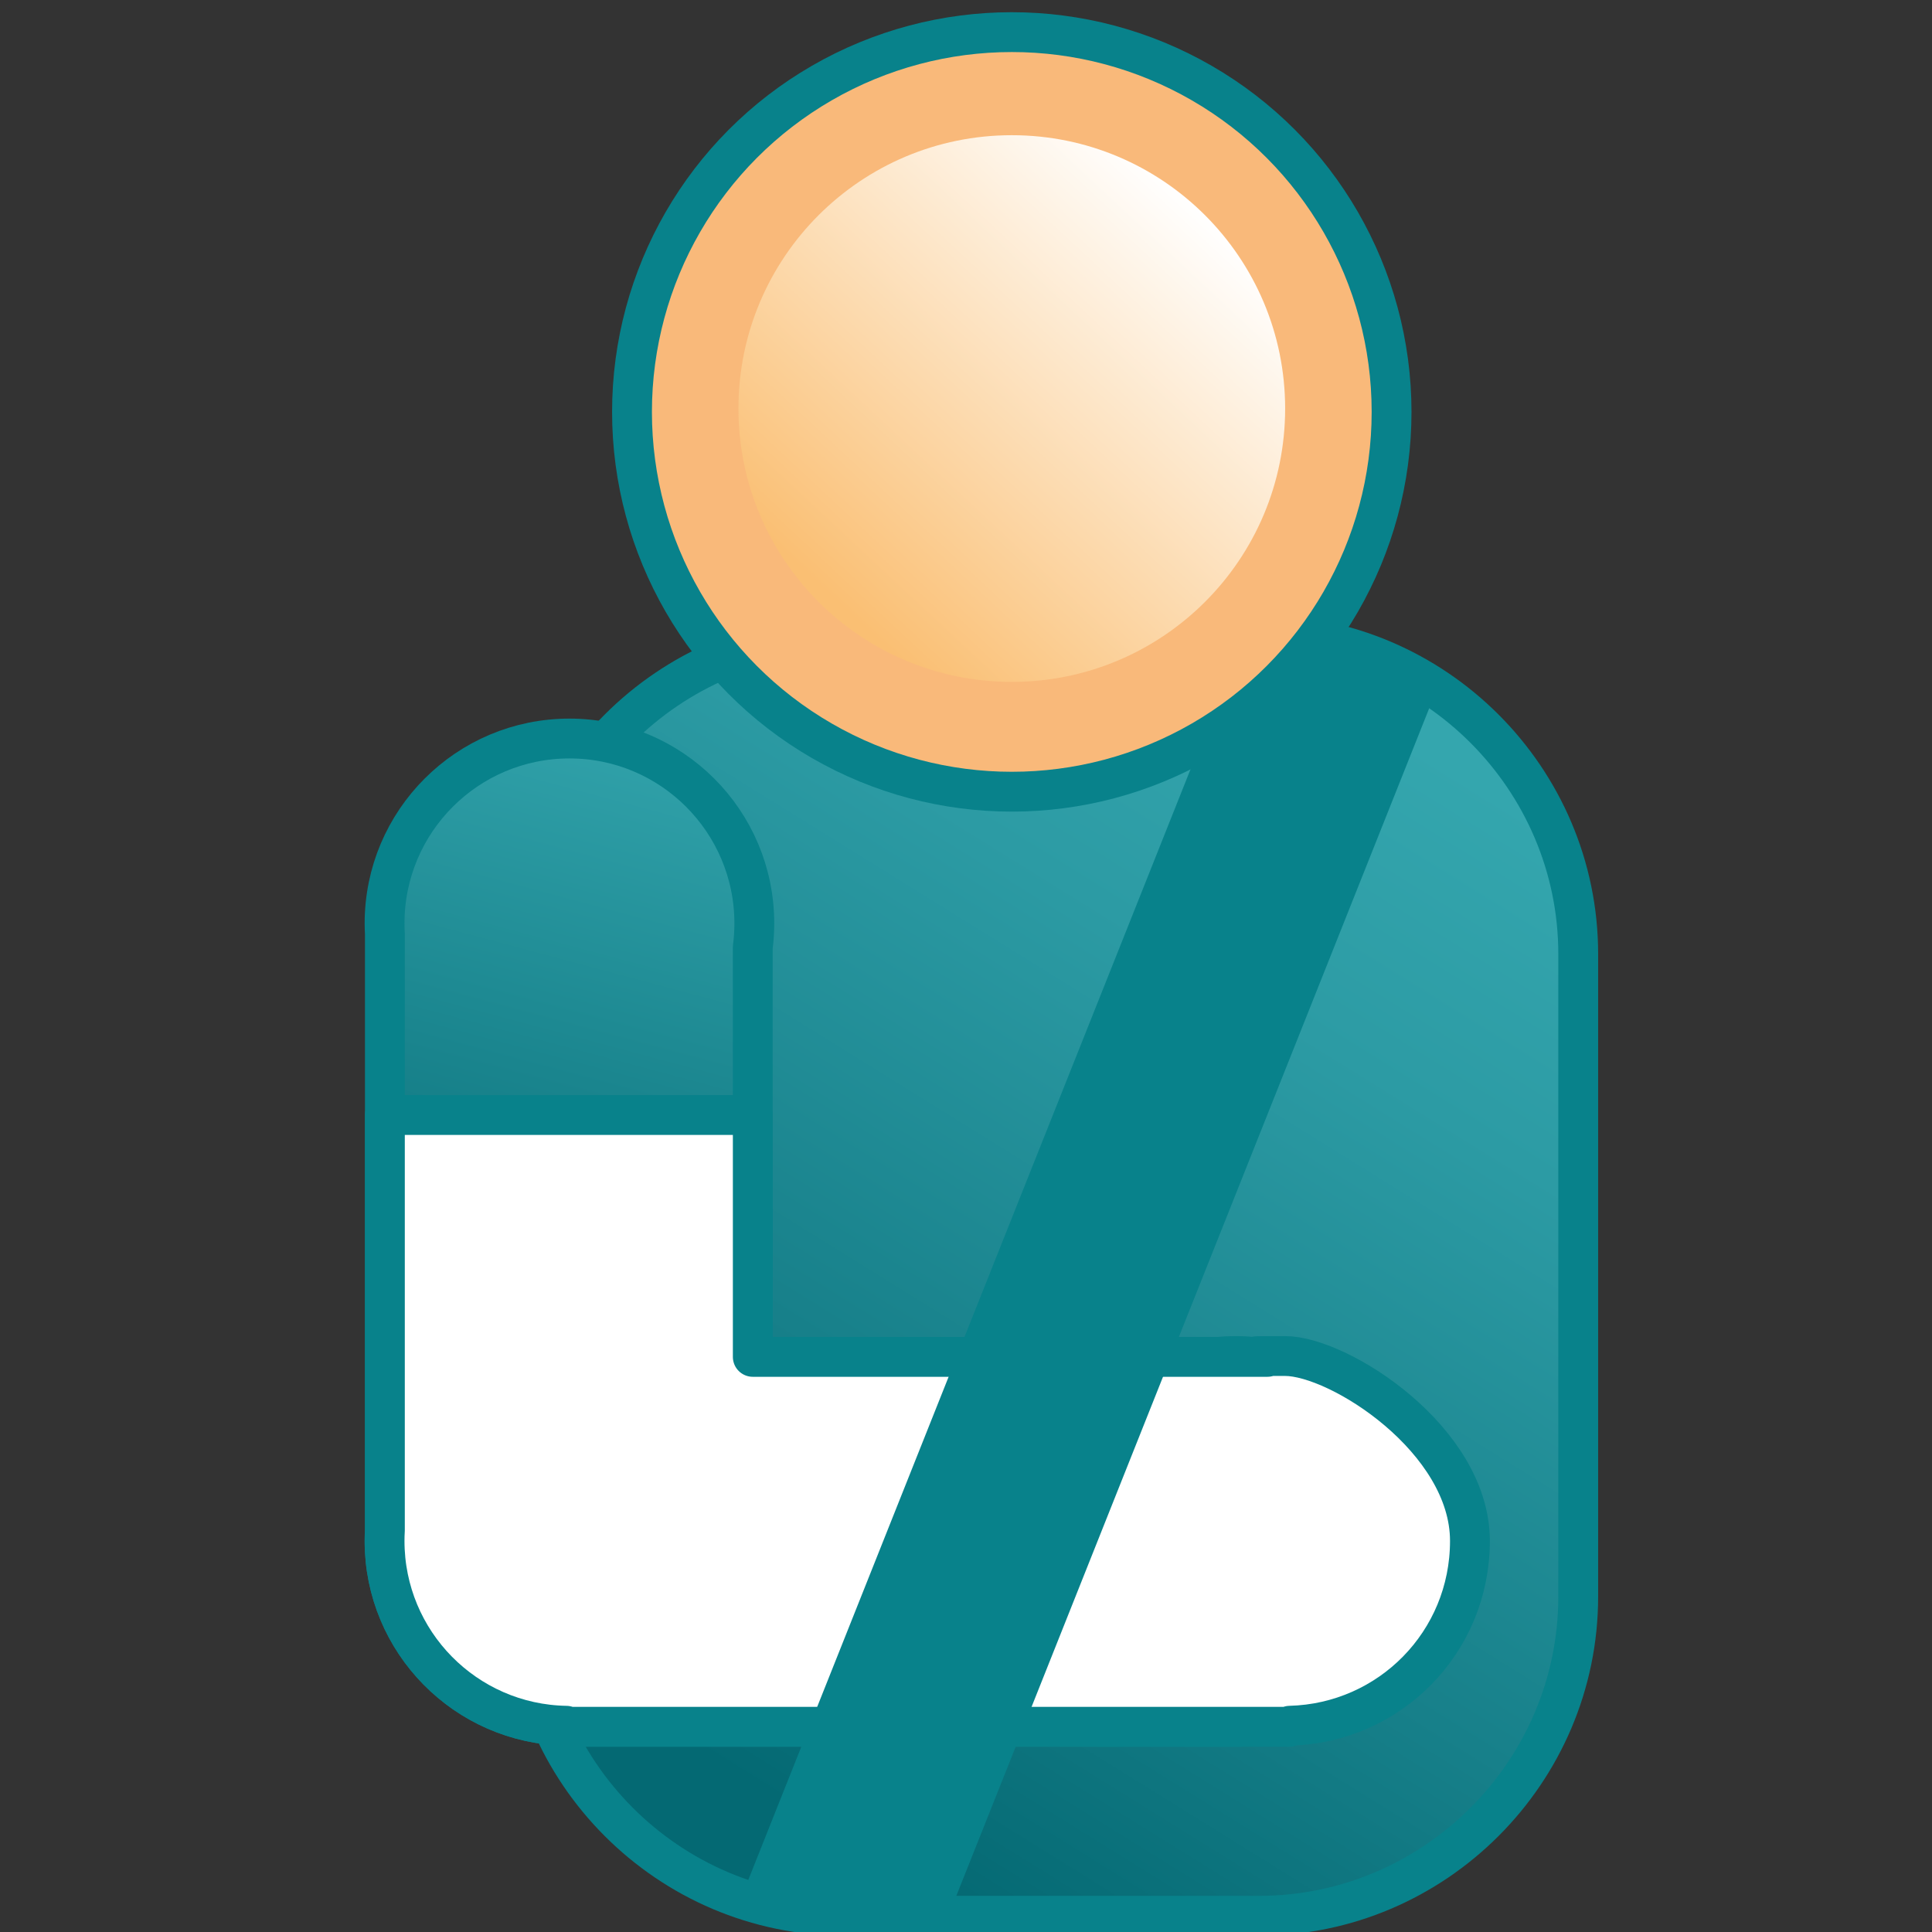 <?xml version="1.0" encoding="iso-8859-1"?><!DOCTYPE svg PUBLIC "-//W3C//DTD SVG 1.1//EN" "http://www.w3.org/Graphics/SVG/1.1/DTD/svg11.dtd">
<svg version="1.1" id="Capa_1" xmlns="http://www.w3.org/2000/svg" xmlns:xlink="http://www.w3.org/1999/xlink" x="0px" y="0px"
	 width="97px" height="97px" viewBox="0 0 97 97" style="enable-background:new 0 0 97 97;" xml:space="preserve">
<rect x="0" y="0" width="97" height="97" fill="#333333" stroke="none"/>
<linearGradient id="SVGID_1_" gradientUnits="userSpaceOnUse" x1="37.137" y1="89.256" x2="69.928" y2="36.444">
	<stop  offset="0" style="stop-color:#046973"/>
	<stop  offset="0.334" style="stop-color:#17808A"/>
	<stop  offset="0.754" style="stop-color:#2C9BA4"/>
	<stop  offset="1" style="stop-color:#34A6AE"/>
</linearGradient>
<path style="fill-rule:evenodd;clip-rule:evenodd;fill:url(#SVGID_1_);stroke:#08828B;stroke-width:2;stroke-linecap:round;stroke-linejoin:round;stroke-miterlimit:22.926;" d="
	M42.39,31.873h20.819c8.816,0,16.029,7.214,16.029,16.029v32.254c0,8.815-7.214,16.029-16.029,16.029H42.39
	c-8.815,0-16.029-7.213-16.029-16.029V47.902C26.36,39.086,33.574,31.873,42.39,31.873z"/>
<linearGradient id="SVGID_2_" gradientUnits="userSpaceOnUse" x1="32.88" y1="108.232" x2="61.922" y2="-0.151">
	<stop  offset="0.306" style="stop-color:#046973"/>
	<stop  offset="0.632" style="stop-color:#34A6AE"/>
</linearGradient>
<path style="fill-rule:evenodd;clip-rule:evenodd;fill:url(#SVGID_2_);stroke:#08828B;stroke-width:2;stroke-linecap:round;stroke-linejoin:round;stroke-miterlimit:22.926;" d="
	M28.59,37.079c5.126,0,9.282,4.156,9.282,9.283c0,0.409-0.027,0.812-0.078,1.207v20.556h23.338c0.291-0.027,0.587-0.043,0.886-0.043
	c5.126,0,9.282,4.156,9.282,9.283c0,5.047-4.027,9.152-9.044,9.279v0.053H28.434v-0.053c-5.054-0.082-9.126-4.205-9.126-9.279
	c0-0.18,0.005-0.357,0.016-0.533V46.894c-0.01-0.176-0.016-0.354-0.016-0.532C19.308,41.235,23.463,37.079,28.59,37.079z"/>
<path style="fill-rule:evenodd;clip-rule:evenodd;fill:#FFFFFF;stroke:#08828B;stroke-width:2;stroke-linecap:round;stroke-linejoin:round;stroke-miterlimit:22.926;" d="
	M37.795,55.982v12.143h25.838c0.292-0.027-1.826-0.043,0.886-0.043c2.713,0,9.282,4.196,9.282,9.283
	c0,5.086-4.027,9.152-9.043,9.279v0.053H28.434v-0.052c-5.054-0.083-9.126-4.207-9.126-9.28c0-0.18,0.005-0.357,0.016-0.533v-20.85
	H37.795z"/>
<line style="fill-rule:evenodd;clip-rule:evenodd;fill:none;stroke:#08828B;stroke-width:10;stroke-linecap:square;stroke-linejoin:bevel;stroke-miterlimit:22.926;" x1="66" y1="36.5" x2="44" y2="91.75"/>
<path style="fill-rule:evenodd;clip-rule:evenodd;fill:#FFFFFF;stroke:#FFFFFF;stroke-width:0.567;stroke-miterlimit:22.926;" d="
	M37.291,29.525l27.016,0L37.291,29.525z"/>
<circle style="fill-rule:evenodd;clip-rule:evenodd;fill:#F9B97A;stroke:#08828B;stroke-width:2;stroke-linecap:round;stroke-linejoin:round;stroke-miterlimit:22.926;" cx="50.799" cy="20.681" r="19.068"/>
<linearGradient id="SVGID_3_" gradientUnits="userSpaceOnUse" x1="41.885" y1="30.073" x2="60.24" y2="10.389">
	<stop  offset="0" style="stop-color:#FABF73"/>
	<stop  offset="1" style="stop-color:#FFFFFF"/>
</linearGradient>
<circle style="fill-rule:evenodd;clip-rule:evenodd;fill:url(#SVGID_3_);" cx="50.799" cy="20.512" r="13.724"/>
</svg>
